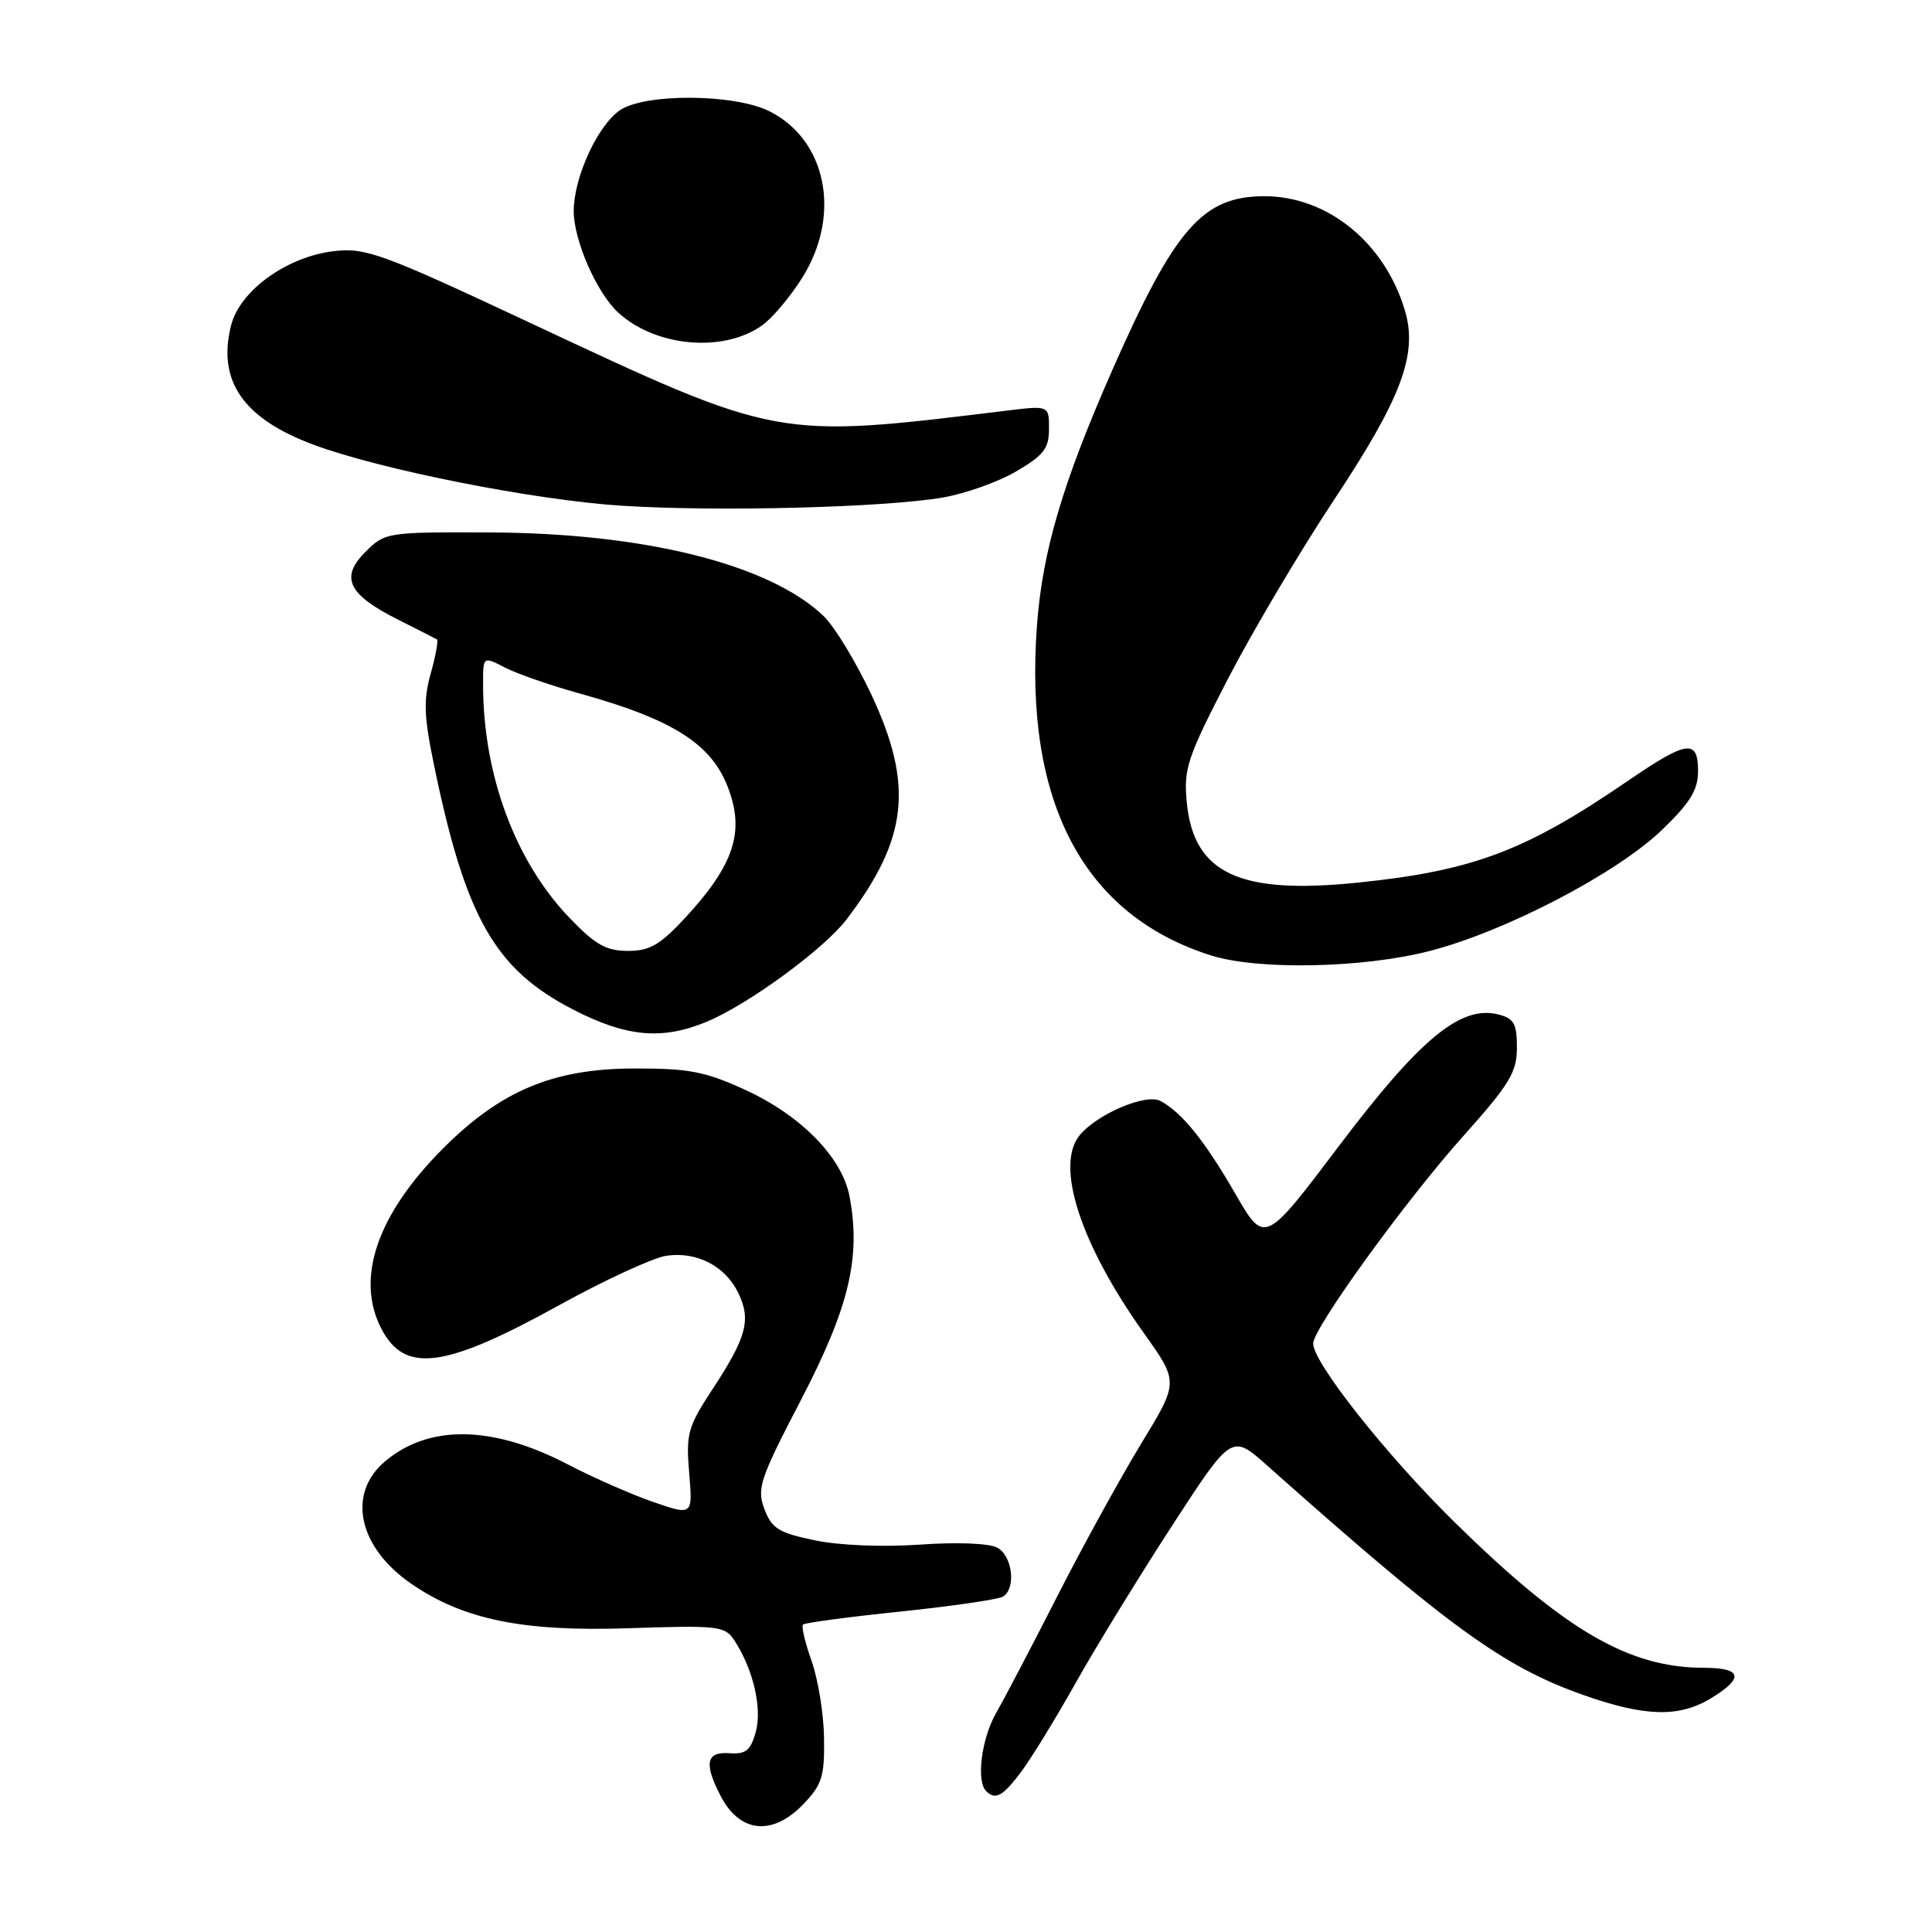 <?xml version="1.0" encoding="UTF-8" standalone="no"?>
<!DOCTYPE svg PUBLIC "-//W3C//DTD SVG 1.1//EN" "http://www.w3.org/Graphics/SVG/1.1/DTD/svg11.dtd" >
<svg xmlns="http://www.w3.org/2000/svg" xmlns:xlink="http://www.w3.org/1999/xlink" version="1.1" viewBox="0 0 256 256">
 <g >
 <path fill="currentColor"
d=" M 106.46 239.05 C 108.93 236.47 109.27 235.36 109.19 230.30 C 109.15 227.11 108.40 222.52 107.54 220.09 C 106.68 217.67 106.17 215.50 106.40 215.26 C 106.64 215.03 112.45 214.25 119.32 213.54 C 126.19 212.82 132.30 211.93 132.90 211.56 C 134.67 210.47 134.16 206.16 132.14 205.07 C 131.06 204.49 126.77 204.32 121.89 204.67 C 116.97 205.01 111.21 204.78 107.96 204.10 C 103.19 203.11 102.26 202.53 101.29 199.96 C 100.26 197.23 100.67 195.99 106.19 185.39 C 112.52 173.19 114.09 166.62 112.57 158.54 C 111.61 153.39 106.13 147.79 98.76 144.42 C 93.41 141.97 91.27 141.56 84.00 141.58 C 73.27 141.61 66.35 144.52 58.68 152.20 C 49.97 160.94 47.08 169.38 50.52 176.04 C 53.62 182.04 58.88 181.35 74.10 172.94 C 80.16 169.59 86.56 166.65 88.31 166.39 C 92.36 165.81 96.12 167.77 97.84 171.35 C 99.54 174.90 98.93 177.18 94.46 184.00 C 91.14 189.06 90.88 189.95 91.32 195.16 C 91.79 200.82 91.79 200.82 86.58 199.03 C 83.71 198.04 78.59 195.79 75.20 194.02 C 65.27 188.86 56.86 188.72 51.03 193.63 C 45.93 197.92 47.46 205.03 54.53 209.88 C 61.43 214.61 69.29 216.22 83.24 215.75 C 95.30 215.35 96.06 215.44 97.34 217.41 C 99.82 221.23 101.01 226.37 100.14 229.50 C 99.46 231.95 98.82 232.47 96.65 232.31 C 93.57 232.09 93.25 233.65 95.48 237.96 C 98.03 242.89 102.36 243.32 106.46 239.05 Z  M 135.33 234.75 C 136.66 232.96 139.91 227.68 142.53 223.00 C 145.15 218.32 150.88 208.99 155.25 202.25 C 163.20 190.01 163.20 190.01 167.85 194.14 C 192.02 215.64 199.20 220.85 209.81 224.60 C 218.01 227.49 222.50 227.60 226.75 225.01 C 231.16 222.32 230.83 221.00 225.75 220.99 C 215.80 220.98 207.33 216.03 192.75 201.71 C 183.71 192.83 174.00 180.56 174.00 178.02 C 174.00 176.00 186.24 159.09 193.88 150.55 C 200.04 143.66 201.00 142.08 201.00 138.81 C 201.00 135.64 200.61 134.94 198.54 134.42 C 193.57 133.17 188.20 137.59 177.53 151.70 C 167.57 164.90 167.57 164.90 163.70 158.20 C 159.61 151.13 156.63 147.42 153.76 145.88 C 151.87 144.86 145.42 147.59 143.08 150.40 C 139.76 154.40 143.14 164.84 151.60 176.69 C 156.19 183.13 156.19 183.13 151.20 191.31 C 148.46 195.82 143.46 204.90 140.10 211.50 C 136.74 218.10 133.09 225.07 131.99 226.98 C 130.05 230.38 129.33 236.00 130.67 237.33 C 131.90 238.56 132.88 238.02 135.33 234.75 Z  M 93.63 135.39 C 99.12 133.12 109.19 125.75 112.18 121.82 C 120.31 111.15 121.09 104.05 115.47 92.06 C 113.42 87.70 110.57 83.00 109.12 81.62 C 101.95 74.76 85.37 70.62 64.78 70.55 C 51.27 70.50 51.01 70.54 48.43 73.12 C 45.03 76.51 46.10 78.76 52.70 82.08 C 55.34 83.41 57.67 84.60 57.89 84.72 C 58.10 84.84 57.74 86.87 57.08 89.22 C 56.09 92.74 56.17 94.90 57.50 101.33 C 61.67 121.56 65.55 128.40 75.88 133.74 C 82.97 137.41 87.71 137.85 93.63 135.39 Z  M 189.36 126.03 C 199.40 123.47 214.23 115.74 220.23 109.96 C 223.96 106.37 225.00 104.67 225.00 102.18 C 225.00 97.89 223.56 98.09 215.70 103.47 C 202.14 112.76 195.19 115.38 179.94 116.95 C 164.18 118.57 158.16 115.74 157.25 106.29 C 156.83 101.84 157.32 100.37 162.71 89.95 C 165.97 83.65 172.24 73.08 176.63 66.44 C 185.72 52.75 187.90 46.94 186.15 41.11 C 183.46 32.13 175.90 26.00 167.54 26.00 C 159.35 26.01 155.67 30.23 147.35 49.12 C 140.81 63.99 138.15 73.00 137.41 82.77 C 135.65 106.28 143.55 121.27 160.50 126.61 C 166.72 128.56 180.55 128.29 189.36 126.03 Z  M 124.90 65.93 C 127.87 65.42 132.26 63.87 134.65 62.46 C 138.30 60.33 139.00 59.42 139.00 56.82 C 139.00 53.72 139.00 53.72 133.25 54.43 C 102.68 58.15 103.30 58.26 70.18 42.75 C 50.68 33.61 48.47 32.80 44.32 33.27 C 38.04 33.98 31.77 38.49 30.61 43.15 C 28.78 50.46 32.22 55.44 41.47 58.90 C 50.36 62.23 70.94 66.30 82.50 67.02 C 95.27 67.82 117.10 67.25 124.90 65.93 Z  M 101.00 43.10 C 102.38 42.11 104.78 39.25 106.34 36.74 C 111.50 28.44 109.54 18.57 101.97 14.75 C 97.33 12.41 85.39 12.34 82.11 14.63 C 79.15 16.71 76.05 23.48 76.02 27.93 C 76.00 31.81 79.09 38.87 81.96 41.46 C 86.96 45.99 95.90 46.76 101.00 43.10 Z  M 75.46 121.62 C 68.26 114.11 64.02 102.68 64.01 90.72 C 64.00 86.95 64.00 86.95 66.88 88.44 C 68.46 89.26 72.85 90.79 76.63 91.84 C 90.20 95.61 95.13 99.06 97.03 106.10 C 98.35 111.02 96.69 115.21 90.95 121.44 C 87.48 125.20 86.13 126.00 83.20 126.00 C 80.32 126.00 78.87 125.18 75.46 121.62 Z "/>
</g>
</svg>